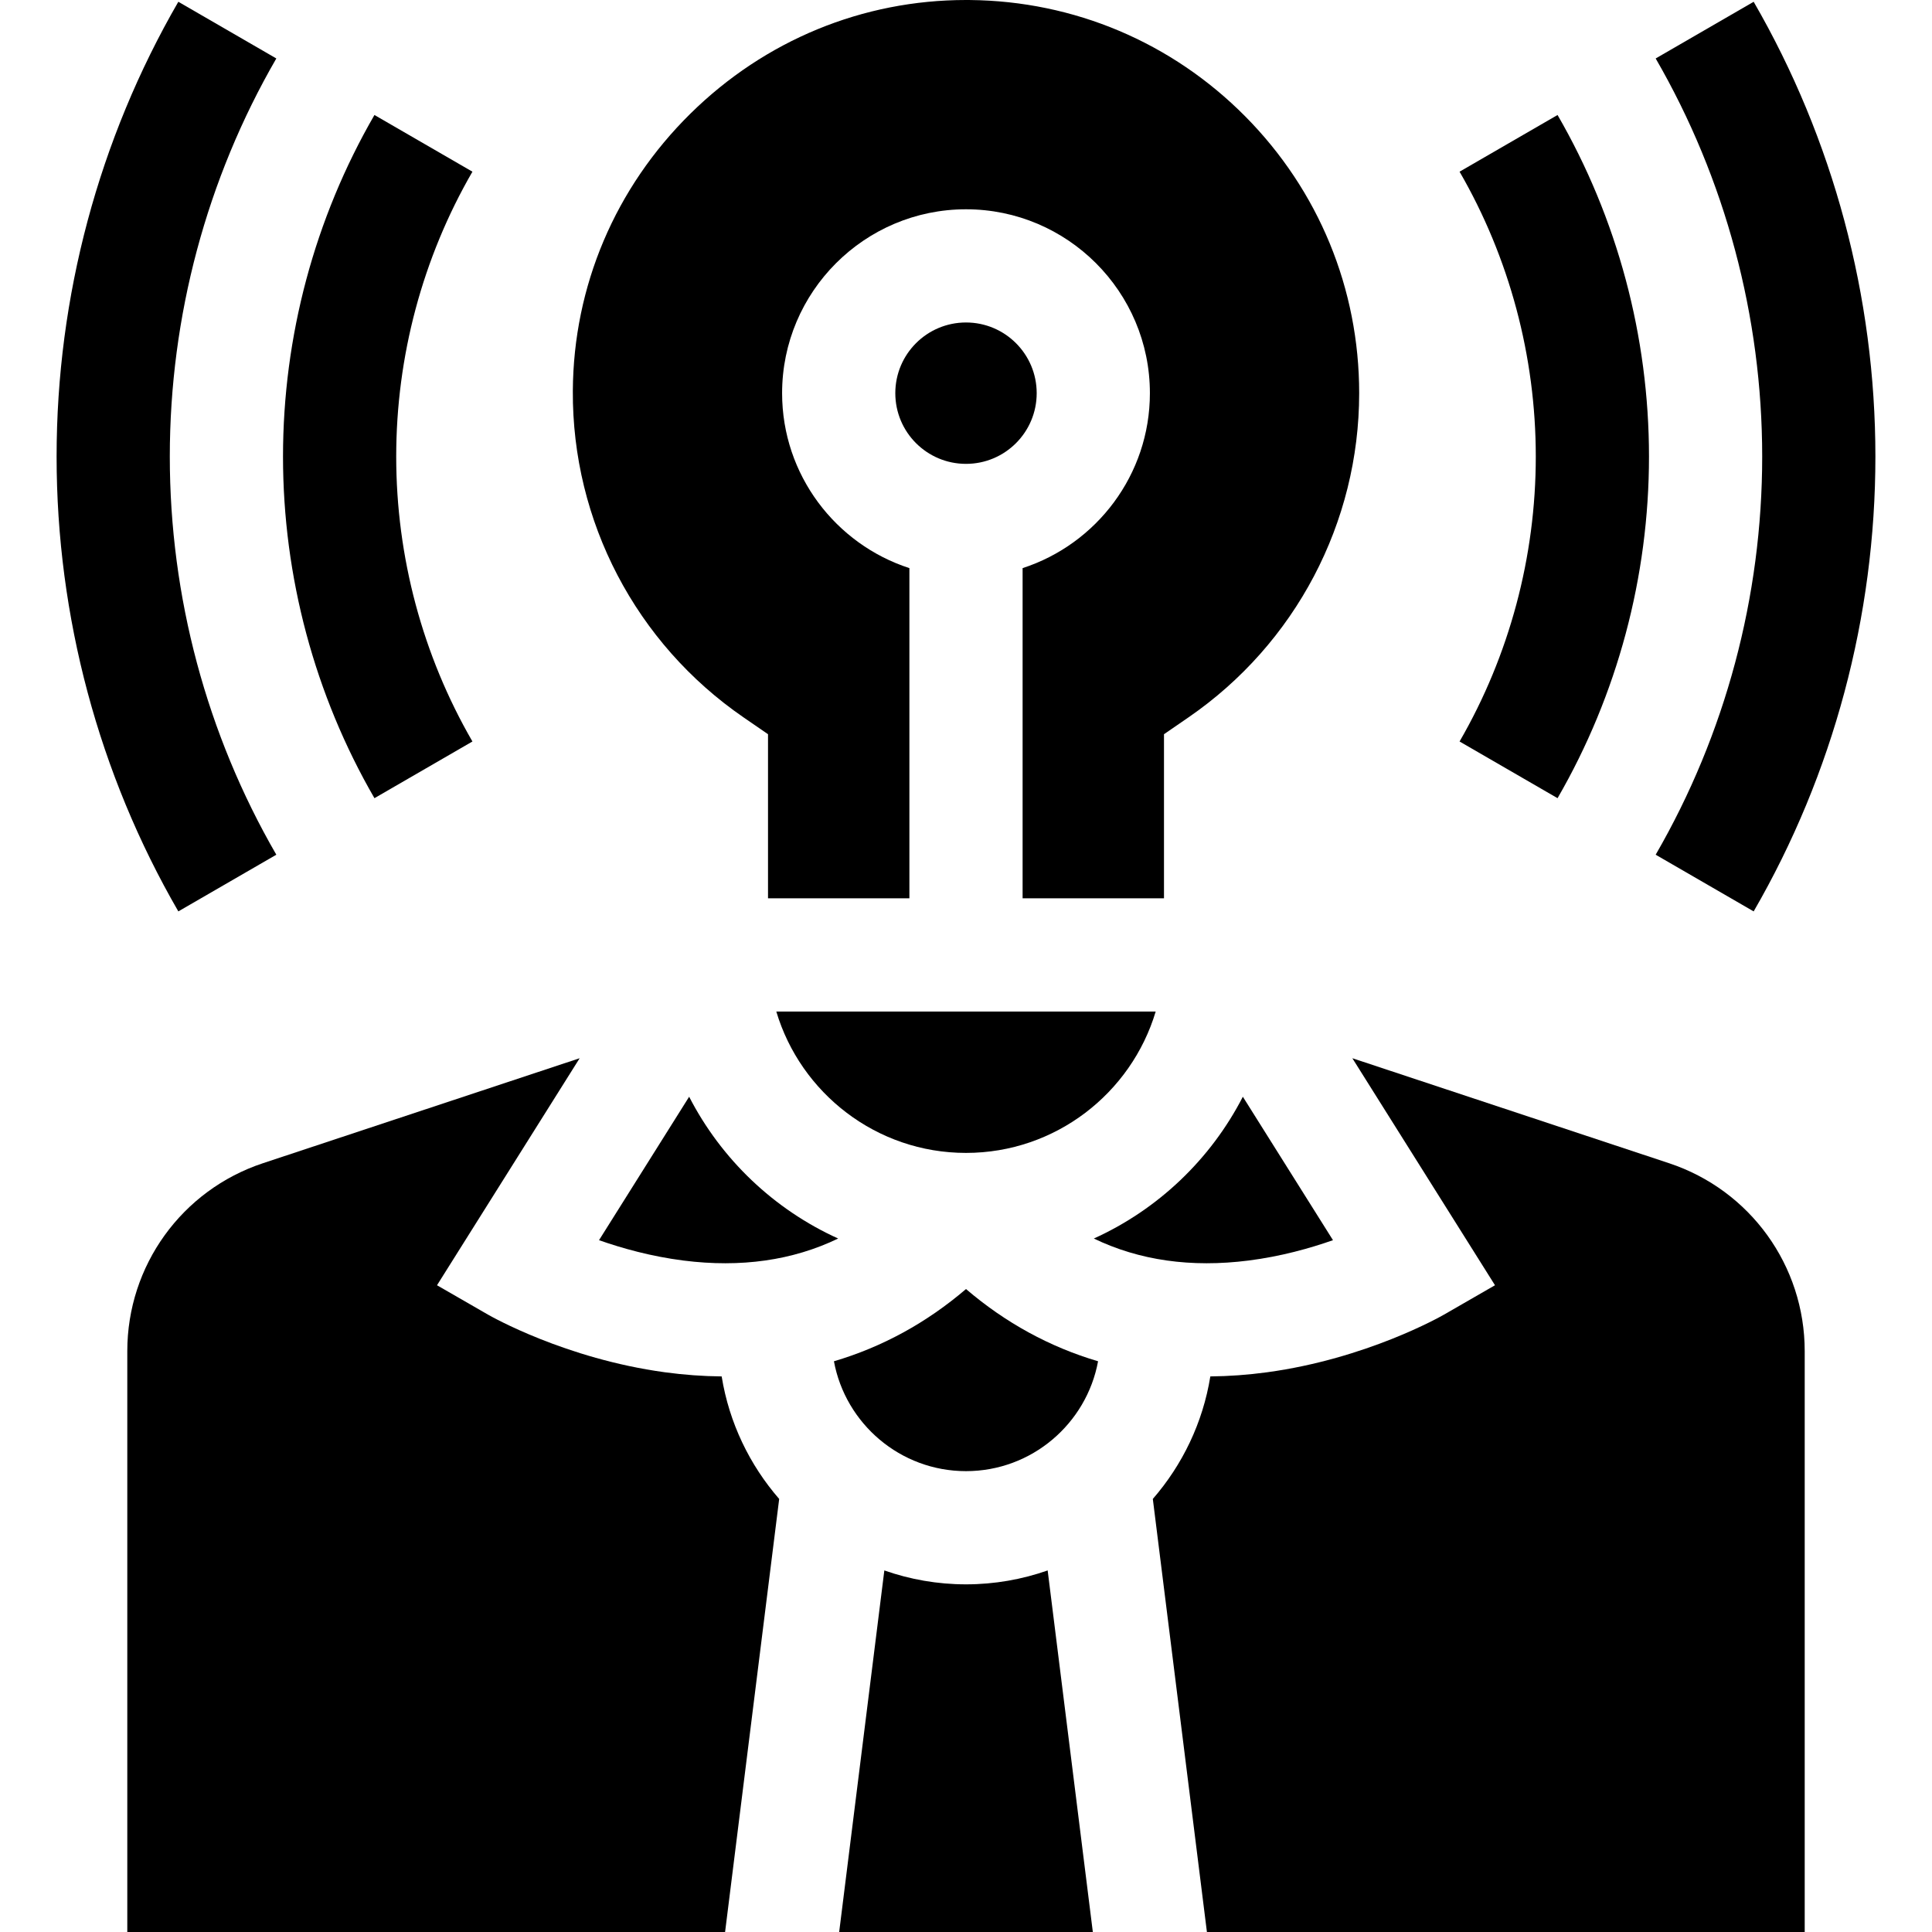 <svg id="Capa_1" enable-background="new 0 0 512 512" height="512" viewBox="0 0 512 512" width="512" xmlns="http://www.w3.org/2000/svg"><g><path d="m277.642 416.183c-6.781 2.377-14.059 3.685-21.642 3.685s-14.861-1.308-21.642-3.685l-11.969 95.817h67.222z"/><path d="m222.122 328.223c-17.023-7.704-30.974-21.016-39.491-37.575l-23.884 38.013c6.143 2.163 13.856 4.313 22.369 5.395 15.248 1.933 28.958-.027 41.006-5.833z"/><path d="m206.491 397.234c-7.833-9.014-13.255-20.17-15.242-32.468-4.919-.047-9.937-.403-15.057-1.1-26.348-3.59-46.049-14.805-46.875-15.28l-13.507-7.78 37.803-60.164-83.92 27.819c-21.508 7.129-35.959 27.144-35.959 49.803v153.936h158.421z"/><path d="m353.253 328.659-23.884-38.012c-8.518 16.56-22.468 29.871-39.491 37.575 12.049 5.806 25.759 7.767 41.007 5.832 8.511-1.079 16.223-3.23 22.368-5.395z"/><path d="m442.307 308.26-83.92-27.819 37.802 60.164-13.506 7.78c-.826.476-20.527 11.69-46.875 15.28-5.116.697-10.139 1.054-15.057 1.1-1.987 12.299-7.409 23.455-15.242 32.469l14.336 114.766h158.421v-153.937c0-22.66-14.452-42.674-35.959-49.803z"/><path d="m221.001 360.75c3.058 16.544 17.583 29.118 34.999 29.118s31.94-12.573 34.999-29.117c-12.785-3.775-24.526-10.184-34.999-19.141-10.473 8.956-22.214 15.365-34.999 19.14z"/><circle cx="256" cy="104.195" r="18.734"/><path d="m197.032 190.103 6.499 4.471v43.489h37.469v-87.505c-19.553-6.342-33.734-24.723-33.734-46.362 0-26.872 21.862-48.734 48.734-48.734s48.734 21.862 48.734 48.734c0 21.639-14.181 40.02-33.734 46.362v87.505h37.469v-43.489l6.499-4.471c28.32-19.481 45.228-51.596 45.228-85.907 0-27.655-10.721-53.703-30.187-73.344-19.453-19.629-45.376-30.584-72.992-30.847-.336-.003-.672-.005-1.007-.005-27.394 0-53.286 10.661-73.011 30.085-19.954 19.65-31.031 45.749-31.192 73.489-.202 34.564 16.706 66.91 45.225 86.529z"/><path d="m306.273 268.063h-100.546c6.47 21.644 26.553 37.47 50.273 37.47s43.803-15.827 50.273-37.47z"/><path d="m386.801 196.502 25.967 15.024c15.852-27.399 24.232-58.702 24.232-90.526 0-31.822-8.38-63.126-24.232-90.525l-25.967 15.023c13.215 22.84 20.199 48.948 20.199 75.502 0 26.555-6.984 52.663-20.199 75.502z"/><path d="m464.738 241.53c21.106-36.477 32.262-78.156 32.262-120.53 0-42.373-11.156-84.052-32.262-120.53l-25.967 15.023c18.467 31.919 28.229 68.403 28.229 105.507 0 37.105-9.762 73.589-28.229 105.507z"/><path d="m125.199 196.502c-13.215-22.839-20.199-48.947-20.199-75.502 0-26.554 6.984-52.662 20.199-75.502l-25.967-15.023c-15.852 27.399-24.232 58.703-24.232 90.525 0 31.824 8.38 63.127 24.232 90.526z"/><path d="m73.229 226.507c-18.467-31.918-28.229-68.402-28.229-105.507 0-37.104 9.762-73.588 28.229-105.507l-25.967-15.023c-21.106 36.478-32.262 78.157-32.262 120.53 0 42.374 11.156 84.053 32.262 120.53z"/></g></svg>